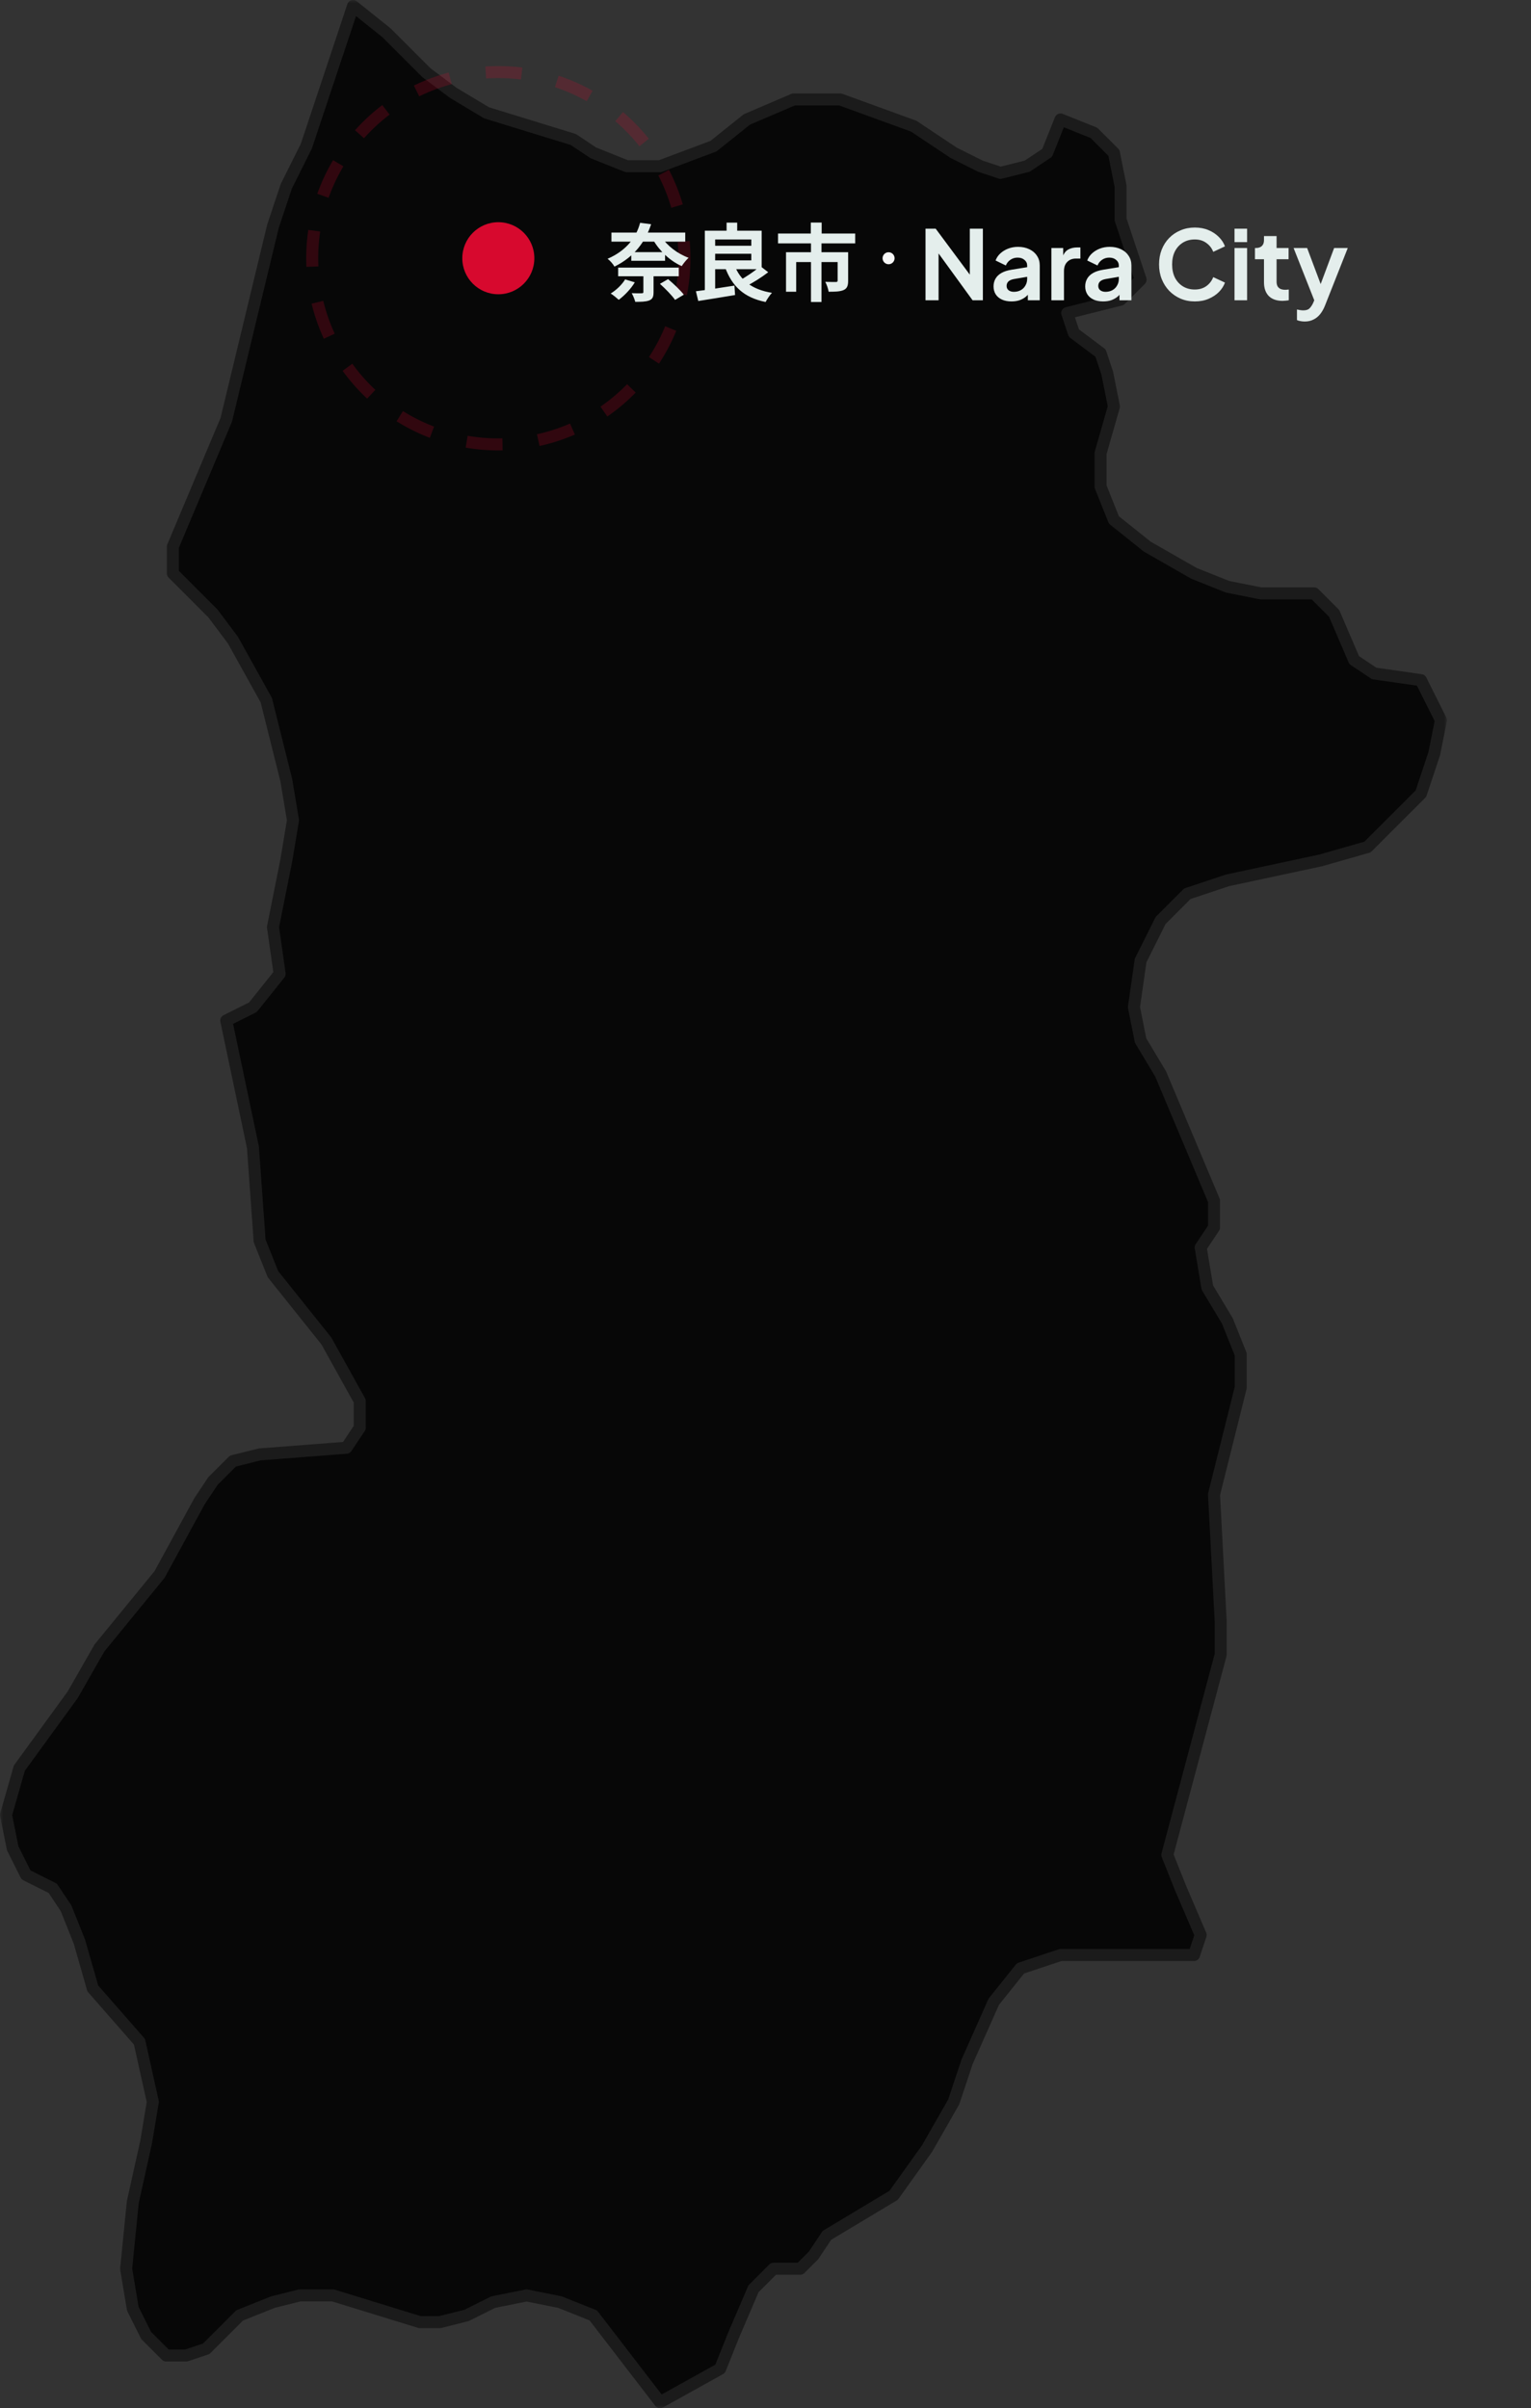 <svg width="255" height="401" viewBox="0 0 255 401" fill="none" xmlns="http://www.w3.org/2000/svg">
<rect x="0" y="0" width="255" height="401" fill="#333333" stroke="none"/>
<mask id="path-1-outside-1_50_1628" maskUnits="userSpaceOnUse" x="0" y="0" width="241" height="401" fill="black">
<rect fill="white" width="241" height="401"/>
<path d="M176.637 19.894L182.195 22.117L183.307 23.228L185.53 25.451L186.642 31.009V36.566L189.977 46.568L186.642 49.903L177.749 52.125L178.86 55.46L183.307 58.794L184.419 62.128L185.53 67.685L183.307 75.465V81.022L185.53 86.579L191.088 91.025L198.87 95.471L204.428 97.694L209.986 98.805H214.432H218.879L222.214 102.139L225.549 109.919L228.884 112.142L236.665 113.253L237.777 115.476L240 119.922L238.888 125.479L236.665 132.148L227.772 141.039L219.991 143.262L204.428 146.596L197.758 148.819L193.312 153.265L189.977 159.933L188.865 167.713L189.977 173.27L193.312 178.827L202.204 199.944V204.39L199.981 207.724L201.093 214.393L204.428 219.95L206.651 225.507V231.064L202.204 248.847L203.316 269.964V275.521L194.423 308.863L196.646 314.421L199.981 322.201L198.87 325.535H195.535H176.637L169.967 327.758L165.521 333.315L161.074 343.318L158.851 349.986L154.405 357.766L148.846 365.546L137.73 372.215L135.507 375.549L133.284 377.772H128.837L125.502 381.106L122.167 388.886L119.944 394.443L109.939 400L98.823 385.551L93.265 383.329L87.707 382.217L82.149 383.329L77.702 385.551L73.256 386.663H69.921L55.47 382.217H49.912L45.465 383.329L39.907 385.551L34.349 391.108L31.014 392.22H27.679L24.344 388.886L22.121 384.44L21.009 377.772L22.121 366.657L24.344 356.654L25.456 349.986L23.233 339.983L15.451 331.092L13.228 323.312L11.005 317.755L8.781 314.421L4.335 312.198L2.111 307.752L1 302.195L3.223 294.415L12.116 282.189L16.563 274.409L26.567 262.184L33.237 249.958L35.46 246.624L38.795 243.29L43.242 242.178L57.693 241.067L59.916 237.733V233.287L54.358 223.284L45.465 212.17L43.242 206.613L42.13 191.053L37.684 169.936L42.13 167.713L46.577 162.156L45.465 154.376L47.688 143.262L48.8 136.593L47.688 129.925L44.353 116.588L38.795 106.585L35.46 102.139L31.014 97.694L28.791 95.471V91.025L37.684 69.908L45.465 37.677L47.688 31.009L51.023 24.34L58.804 1L64.363 5.446L71.032 12.114L75.479 15.449L81.037 18.783L95.488 23.228L98.823 25.451L104.381 27.674H109.939L118.832 24.34L124.39 19.894L132.172 16.56H139.953L152.181 21.006L158.851 25.451L163.297 27.674L166.632 28.785L171.079 27.674L174.414 25.451L176.637 19.894Z"/>
</mask>
<path d="M176.637 19.894L182.195 22.117L183.307 23.228L185.53 25.451L186.642 31.009V36.566L189.977 46.568L186.642 49.903L177.749 52.125L178.86 55.46L183.307 58.794L184.419 62.128L185.53 67.685L183.307 75.465V81.022L185.53 86.579L191.088 91.025L198.87 95.471L204.428 97.694L209.986 98.805H214.432H218.879L222.214 102.139L225.549 109.919L228.884 112.142L236.665 113.253L237.777 115.476L240 119.922L238.888 125.479L236.665 132.148L227.772 141.039L219.991 143.262L204.428 146.596L197.758 148.819L193.312 153.265L189.977 159.933L188.865 167.713L189.977 173.27L193.312 178.827L202.204 199.944V204.39L199.981 207.724L201.093 214.393L204.428 219.95L206.651 225.507V231.064L202.204 248.847L203.316 269.964V275.521L194.423 308.863L196.646 314.421L199.981 322.201L198.87 325.535H195.535H176.637L169.967 327.758L165.521 333.315L161.074 343.318L158.851 349.986L154.405 357.766L148.846 365.546L137.73 372.215L135.507 375.549L133.284 377.772H128.837L125.502 381.106L122.167 388.886L119.944 394.443L109.939 400L98.823 385.551L93.265 383.329L87.707 382.217L82.149 383.329L77.702 385.551L73.256 386.663H69.921L55.47 382.217H49.912L45.465 383.329L39.907 385.551L34.349 391.108L31.014 392.22H27.679L24.344 388.886L22.121 384.44L21.009 377.772L22.121 366.657L24.344 356.654L25.456 349.986L23.233 339.983L15.451 331.092L13.228 323.312L11.005 317.755L8.781 314.421L4.335 312.198L2.111 307.752L1 302.195L3.223 294.415L12.116 282.189L16.563 274.409L26.567 262.184L33.237 249.958L35.46 246.624L38.795 243.29L43.242 242.178L57.693 241.067L59.916 237.733V233.287L54.358 223.284L45.465 212.17L43.242 206.613L42.13 191.053L37.684 169.936L42.13 167.713L46.577 162.156L45.465 154.376L47.688 143.262L48.8 136.593L47.688 129.925L44.353 116.588L38.795 106.585L35.46 102.139L31.014 97.694L28.791 95.471V91.025L37.684 69.908L45.465 37.677L47.688 31.009L51.023 24.34L58.804 1L64.363 5.446L71.032 12.114L75.479 15.449L81.037 18.783L95.488 23.228L98.823 25.451L104.381 27.674H109.939L118.832 24.34L124.39 19.894L132.172 16.56H139.953L152.181 21.006L158.851 25.451L163.297 27.674L166.632 28.785L171.079 27.674L174.414 25.451L176.637 19.894Z" fill="#070707"/>
<path d="M176.637 19.894L182.195 22.117L183.307 23.228L185.53 25.451L186.642 31.009V36.566L189.977 46.568L186.642 49.903L177.749 52.125L178.86 55.46L183.307 58.794L184.419 62.128L185.53 67.685L183.307 75.465V81.022L185.53 86.579L191.088 91.025L198.87 95.471L204.428 97.694L209.986 98.805H214.432H218.879L222.214 102.139L225.549 109.919L228.884 112.142L236.665 113.253L237.777 115.476L240 119.922L238.888 125.479L236.665 132.148L227.772 141.039L219.991 143.262L204.428 146.596L197.758 148.819L193.312 153.265L189.977 159.933L188.865 167.713L189.977 173.27L193.312 178.827L202.204 199.944V204.39L199.981 207.724L201.093 214.393L204.428 219.95L206.651 225.507V231.064L202.204 248.847L203.316 269.964V275.521L194.423 308.863L196.646 314.421L199.981 322.201L198.87 325.535H195.535H176.637L169.967 327.758L165.521 333.315L161.074 343.318L158.851 349.986L154.405 357.766L148.846 365.546L137.73 372.215L135.507 375.549L133.284 377.772H128.837L125.502 381.106L122.167 388.886L119.944 394.443L109.939 400L98.823 385.551L93.265 383.329L87.707 382.217L82.149 383.329L77.702 385.551L73.256 386.663H69.921L55.47 382.217H49.912L45.465 383.329L39.907 385.551L34.349 391.108L31.014 392.22H27.679L24.344 388.886L22.121 384.44L21.009 377.772L22.121 366.657L24.344 356.654L25.456 349.986L23.233 339.983L15.451 331.092L13.228 323.312L11.005 317.755L8.781 314.421L4.335 312.198L2.111 307.752L1 302.195L3.223 294.415L12.116 282.189L16.563 274.409L26.567 262.184L33.237 249.958L35.46 246.624L38.795 243.29L43.242 242.178L57.693 241.067L59.916 237.733V233.287L54.358 223.284L45.465 212.17L43.242 206.613L42.13 191.053L37.684 169.936L42.13 167.713L46.577 162.156L45.465 154.376L47.688 143.262L48.8 136.593L47.688 129.925L44.353 116.588L38.795 106.585L35.46 102.139L31.014 97.694L28.791 95.471V91.025L37.684 69.908L45.465 37.677L47.688 31.009L51.023 24.34L58.804 1L64.363 5.446L71.032 12.114L75.479 15.449L81.037 18.783L95.488 23.228L98.823 25.451L104.381 27.674H109.939L118.832 24.34L124.39 19.894L132.172 16.56H139.953L152.181 21.006L158.851 25.451L163.297 27.674L166.632 28.785L171.079 27.674L174.414 25.451L176.637 19.894Z" stroke="#1B1B1B" stroke-width="2" stroke-linecap="round" stroke-linejoin="round" mask="url(#path-1-outside-1_50_1628)"/>
<circle cx="83" cy="43" r="6" fill="#D7092E"/>
<circle opacity="0.2" cx="83" cy="43" r="31" stroke="#D7092E" stroke-width="2" stroke-dasharray="6 6"/>
<path d="M101.84 38.724H114.132V40.236H101.84V38.724ZM102.96 44.562H113.054V46.004H102.96V44.562ZM105.144 41.986H110.772V43.428H105.144V41.986ZM110.17 39.424C111.066 40.894 112.844 42.252 114.692 42.924C114.328 43.246 113.81 43.89 113.544 44.31C111.612 43.456 109.862 41.804 108.784 39.942L110.17 39.424ZM107.16 45.458H108.854V48.664C108.854 49.434 108.686 49.812 108.112 50.036C107.538 50.246 106.796 50.26 105.802 50.26C105.704 49.826 105.438 49.21 105.214 48.818C105.858 48.846 106.67 48.846 106.866 48.832C107.09 48.832 107.16 48.79 107.16 48.622V45.458ZM104.122 46.522L105.732 47.012C105.074 48.118 103.996 49.224 103.058 49.924C102.736 49.63 102.092 49.098 101.714 48.874C102.652 48.3 103.59 47.404 104.122 46.522ZM109.918 47.264L111.276 46.48C112.172 47.236 113.334 48.328 113.894 49.07L112.438 49.938C111.934 49.21 110.814 48.062 109.918 47.264ZM106.614 37.1L108.448 37.338C107.51 40.166 105.746 42.714 102.344 44.394C102.12 43.974 101.574 43.358 101.196 43.092C104.43 41.692 106.012 39.41 106.614 37.1ZM118.36 40.922H125.808V42.252H118.36V40.922ZM121.02 37.072H122.784V39.172H121.02V37.072ZM115.91 48.496C117.548 48.3 120.026 47.922 122.322 47.558L122.434 49.126C120.292 49.49 117.982 49.854 116.302 50.12L115.91 48.496ZM122.308 44.072C123.218 46.62 125.206 48.216 128.58 48.762C128.216 49.126 127.754 49.84 127.516 50.288C123.848 49.532 121.902 47.642 120.74 44.436L122.308 44.072ZM126.634 44.31L127.95 45.332C126.83 46.2 125.346 47.124 124.226 47.684L123.106 46.732C124.212 46.158 125.71 45.136 126.634 44.31ZM118.29 38.416H126.858V44.828H118.29V43.358H125.136V39.872H118.29V38.416ZM117.394 38.416H119.116V48.748L117.394 48.888V38.416ZM135.048 37.058H136.854V39.9H135.048V37.058ZM135.076 40.418H136.826V50.288H135.076V40.418ZM129.588 38.892H142.44V40.53H129.588V38.892ZM130.918 42H140.144V43.638H132.612V48.58H130.918V42ZM139.514 42H141.264V46.746C141.264 47.558 141.096 48.034 140.508 48.3C139.92 48.552 139.108 48.58 138.016 48.58C137.946 48.09 137.694 47.376 137.456 46.928C138.156 46.956 138.996 46.956 139.206 46.956C139.444 46.956 139.514 46.9 139.514 46.718V42Z" fill="#E4EEEC"/>
<circle cx="148" cy="43" r="1" fill="#F7F7F7"/>
<path d="M154.152 50V38.08H155.848L162.408 46.912L161.528 47.088V38.08H163.704V50H161.992L155.528 41.104L156.328 40.928V50H154.152ZM168.475 50.192C167.867 50.192 167.339 50.091 166.891 49.888C166.443 49.685 166.097 49.397 165.851 49.024C165.606 48.64 165.483 48.197 165.483 47.696C165.483 47.216 165.59 46.789 165.803 46.416C166.017 46.032 166.347 45.712 166.795 45.456C167.243 45.2 167.809 45.019 168.491 44.912L171.339 44.448V46.048L168.891 46.464C168.475 46.539 168.166 46.672 167.963 46.864C167.761 47.056 167.659 47.307 167.659 47.616C167.659 47.915 167.771 48.155 167.995 48.336C168.23 48.507 168.518 48.592 168.859 48.592C169.297 48.592 169.681 48.501 170.011 48.32C170.353 48.128 170.614 47.867 170.795 47.536C170.987 47.205 171.083 46.843 171.083 46.448V44.208C171.083 43.835 170.934 43.525 170.635 43.28C170.347 43.024 169.963 42.896 169.483 42.896C169.035 42.896 168.635 43.019 168.283 43.264C167.942 43.499 167.691 43.813 167.531 44.208L165.819 43.376C165.99 42.917 166.257 42.523 166.619 42.192C166.993 41.851 167.43 41.584 167.931 41.392C168.433 41.2 168.977 41.104 169.563 41.104C170.278 41.104 170.907 41.237 171.451 41.504C171.995 41.76 172.417 42.123 172.715 42.592C173.025 43.051 173.179 43.589 173.179 44.208V50H171.195V48.512L171.643 48.48C171.419 48.853 171.153 49.168 170.843 49.424C170.534 49.669 170.182 49.861 169.787 50C169.393 50.128 168.955 50.192 168.475 50.192ZM175.117 50V41.296H177.085V43.232L176.925 42.944C177.127 42.293 177.442 41.84 177.869 41.584C178.306 41.328 178.829 41.2 179.437 41.2H179.949V43.056H179.197C178.599 43.056 178.119 43.243 177.757 43.616C177.394 43.979 177.213 44.491 177.213 45.152V50H175.117ZM183.741 50.192C183.133 50.192 182.605 50.091 182.157 49.888C181.709 49.685 181.362 49.397 181.117 49.024C180.872 48.64 180.749 48.197 180.749 47.696C180.749 47.216 180.856 46.789 181.069 46.416C181.282 46.032 181.613 45.712 182.061 45.456C182.509 45.2 183.074 45.019 183.757 44.912L186.605 44.448V46.048L184.157 46.464C183.741 46.539 183.432 46.672 183.229 46.864C183.026 47.056 182.925 47.307 182.925 47.616C182.925 47.915 183.037 48.155 183.261 48.336C183.496 48.507 183.784 48.592 184.125 48.592C184.562 48.592 184.946 48.501 185.277 48.32C185.618 48.128 185.88 47.867 186.061 47.536C186.253 47.205 186.349 46.843 186.349 46.448V44.208C186.349 43.835 186.2 43.525 185.901 43.28C185.613 43.024 185.229 42.896 184.749 42.896C184.301 42.896 183.901 43.019 183.549 43.264C183.208 43.499 182.957 43.813 182.797 44.208L181.085 43.376C181.256 42.917 181.522 42.523 181.885 42.192C182.258 41.851 182.696 41.584 183.197 41.392C183.698 41.2 184.242 41.104 184.829 41.104C185.544 41.104 186.173 41.237 186.717 41.504C187.261 41.76 187.682 42.123 187.981 42.592C188.29 43.051 188.445 43.589 188.445 44.208V50H186.461V48.512L186.909 48.48C186.685 48.853 186.418 49.168 186.109 49.424C185.8 49.669 185.448 49.861 185.053 50C184.658 50.128 184.221 50.192 183.741 50.192ZM199.002 50.192C198.149 50.192 197.359 50.037 196.634 49.728C195.919 49.419 195.29 48.987 194.746 48.432C194.213 47.877 193.797 47.227 193.498 46.48C193.199 45.733 193.05 44.917 193.05 44.032C193.05 43.147 193.194 42.331 193.482 41.584C193.781 40.827 194.197 40.176 194.73 39.632C195.274 39.077 195.909 38.651 196.634 38.352C197.359 38.043 198.149 37.888 199.002 37.888C199.855 37.888 200.618 38.032 201.29 38.32C201.973 38.608 202.549 38.992 203.018 39.472C203.487 39.941 203.823 40.459 204.026 41.024L202.074 41.936C201.85 41.339 201.471 40.848 200.938 40.464C200.405 40.069 199.759 39.872 199.002 39.872C198.255 39.872 197.594 40.048 197.018 40.4C196.453 40.752 196.01 41.237 195.69 41.856C195.381 42.475 195.226 43.2 195.226 44.032C195.226 44.864 195.381 45.595 195.69 46.224C196.01 46.843 196.453 47.328 197.018 47.68C197.594 48.032 198.255 48.208 199.002 48.208C199.759 48.208 200.405 48.016 200.938 47.632C201.471 47.237 201.85 46.741 202.074 46.144L204.026 47.056C203.823 47.621 203.487 48.144 203.018 48.624C202.549 49.093 201.973 49.472 201.29 49.76C200.618 50.048 199.855 50.192 199.002 50.192ZM205.617 50V41.296H207.713V50H205.617ZM205.617 40.32V38.08H207.713V40.32H205.617ZM213.616 50.096C212.635 50.096 211.872 49.829 211.328 49.296C210.795 48.752 210.528 47.989 210.528 47.008V43.168H209.024V41.296H209.184C209.611 41.296 209.941 41.184 210.176 40.96C210.411 40.736 210.528 40.411 210.528 39.984V39.312H212.624V41.296H214.624V43.168H212.624V46.896C212.624 47.184 212.672 47.429 212.768 47.632C212.875 47.835 213.035 47.989 213.248 48.096C213.472 48.203 213.755 48.256 214.096 48.256C214.171 48.256 214.256 48.251 214.352 48.24C214.459 48.229 214.56 48.219 214.656 48.208V50C214.507 50.021 214.336 50.043 214.144 50.064C213.952 50.085 213.776 50.096 213.616 50.096ZM217.313 53.536C217.079 53.536 216.849 53.515 216.625 53.472C216.401 53.44 216.199 53.381 216.017 53.296V51.536C216.156 51.568 216.321 51.6 216.513 51.632C216.716 51.664 216.903 51.68 217.073 51.68C217.553 51.68 217.9 51.568 218.113 51.344C218.337 51.12 218.535 50.827 218.705 50.464L219.281 49.12L219.249 50.88L215.457 41.296H217.713L220.369 48.368H219.569L222.209 41.296H224.481L220.689 50.88C220.465 51.445 220.193 51.925 219.873 52.32C219.553 52.715 219.18 53.013 218.753 53.216C218.337 53.429 217.857 53.536 217.313 53.536Z" fill="#E4EEEC"/>
</svg>
